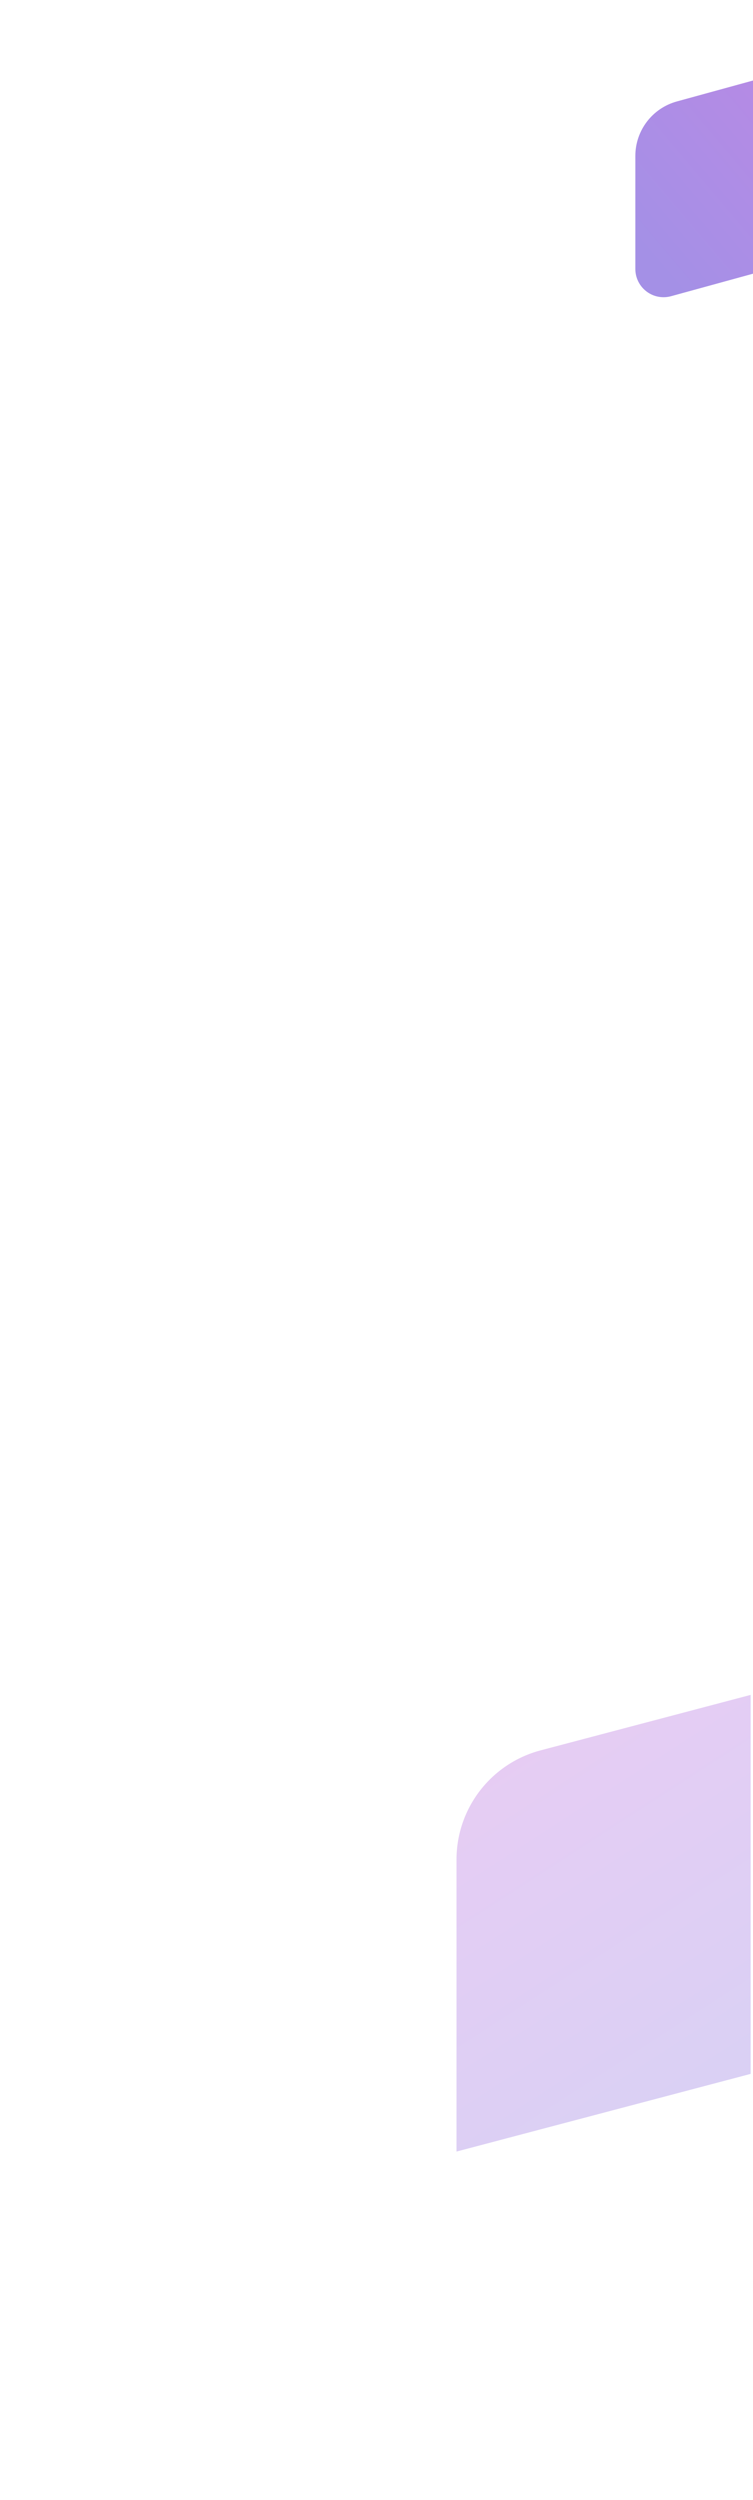 <svg xmlns="http://www.w3.org/2000/svg" xmlns:xlink="http://www.w3.org/1999/xlink" width="160" height="531" viewBox="0 0 160 531" version="1.1">
    <!-- Generator: Sketch 55.2 (78181) - https://sketchapp.com -->
    <title>contracts_right</title>
    <desc>Created with Sketch.</desc>
    <defs>
        <linearGradient x1="70.758%" y1="0%" x2="29.242%" y2="100%" id="linearGradient-1">
            <stop stop-color="#A134D1" offset="0%"/>
            <stop stop-color="#6746D6" offset="100%"/>
        </linearGradient>
        <linearGradient x1="100%" y1="18.992%" x2="0%" y2="81.008%" id="linearGradient-2">
            <stop stop-color="#A134D1" offset="0%"/>
            <stop stop-color="#6746D6" offset="100%"/>
        </linearGradient>
    </defs>
    <g id="OZ-desktop" stroke="none" stroke-width="1" fill="none" fill-rule="evenodd">
        <path d="M97,360 L97.001,440.5 L159.5,457 L159.5,394.986 C159.5,384.091 152.161,374.562 141.626,371.781 L97,360 Z" id="Fill-1-Copy-21" fill-opacity="0.5" fill="url(#linearGradient-1)" opacity="0.5" transform="translate(128.25, 408.5) scale(-1, 1) translate(-128.25, -408.5) "/>
        <path d="M135,33.119 L135.001,57.13 C135.001,60.444 137.687,63.13 141.001,63.13 C141.538,63.13 142.072,63.058 142.59,62.916 L206.178,45.453 C211.388,44.022 215,39.285 215,33.882 L215,9.87 C215,6.556 212.314,3.87 209,3.87 C208.463,3.87 207.929,3.942 207.411,4.084 L143.822,21.547 C138.612,22.978 135,27.715 135,33.119 Z" id="Fill-1-Copy-10" fill="url(#linearGradient-2)" opacity="0.6"/>
    </g>
</svg>